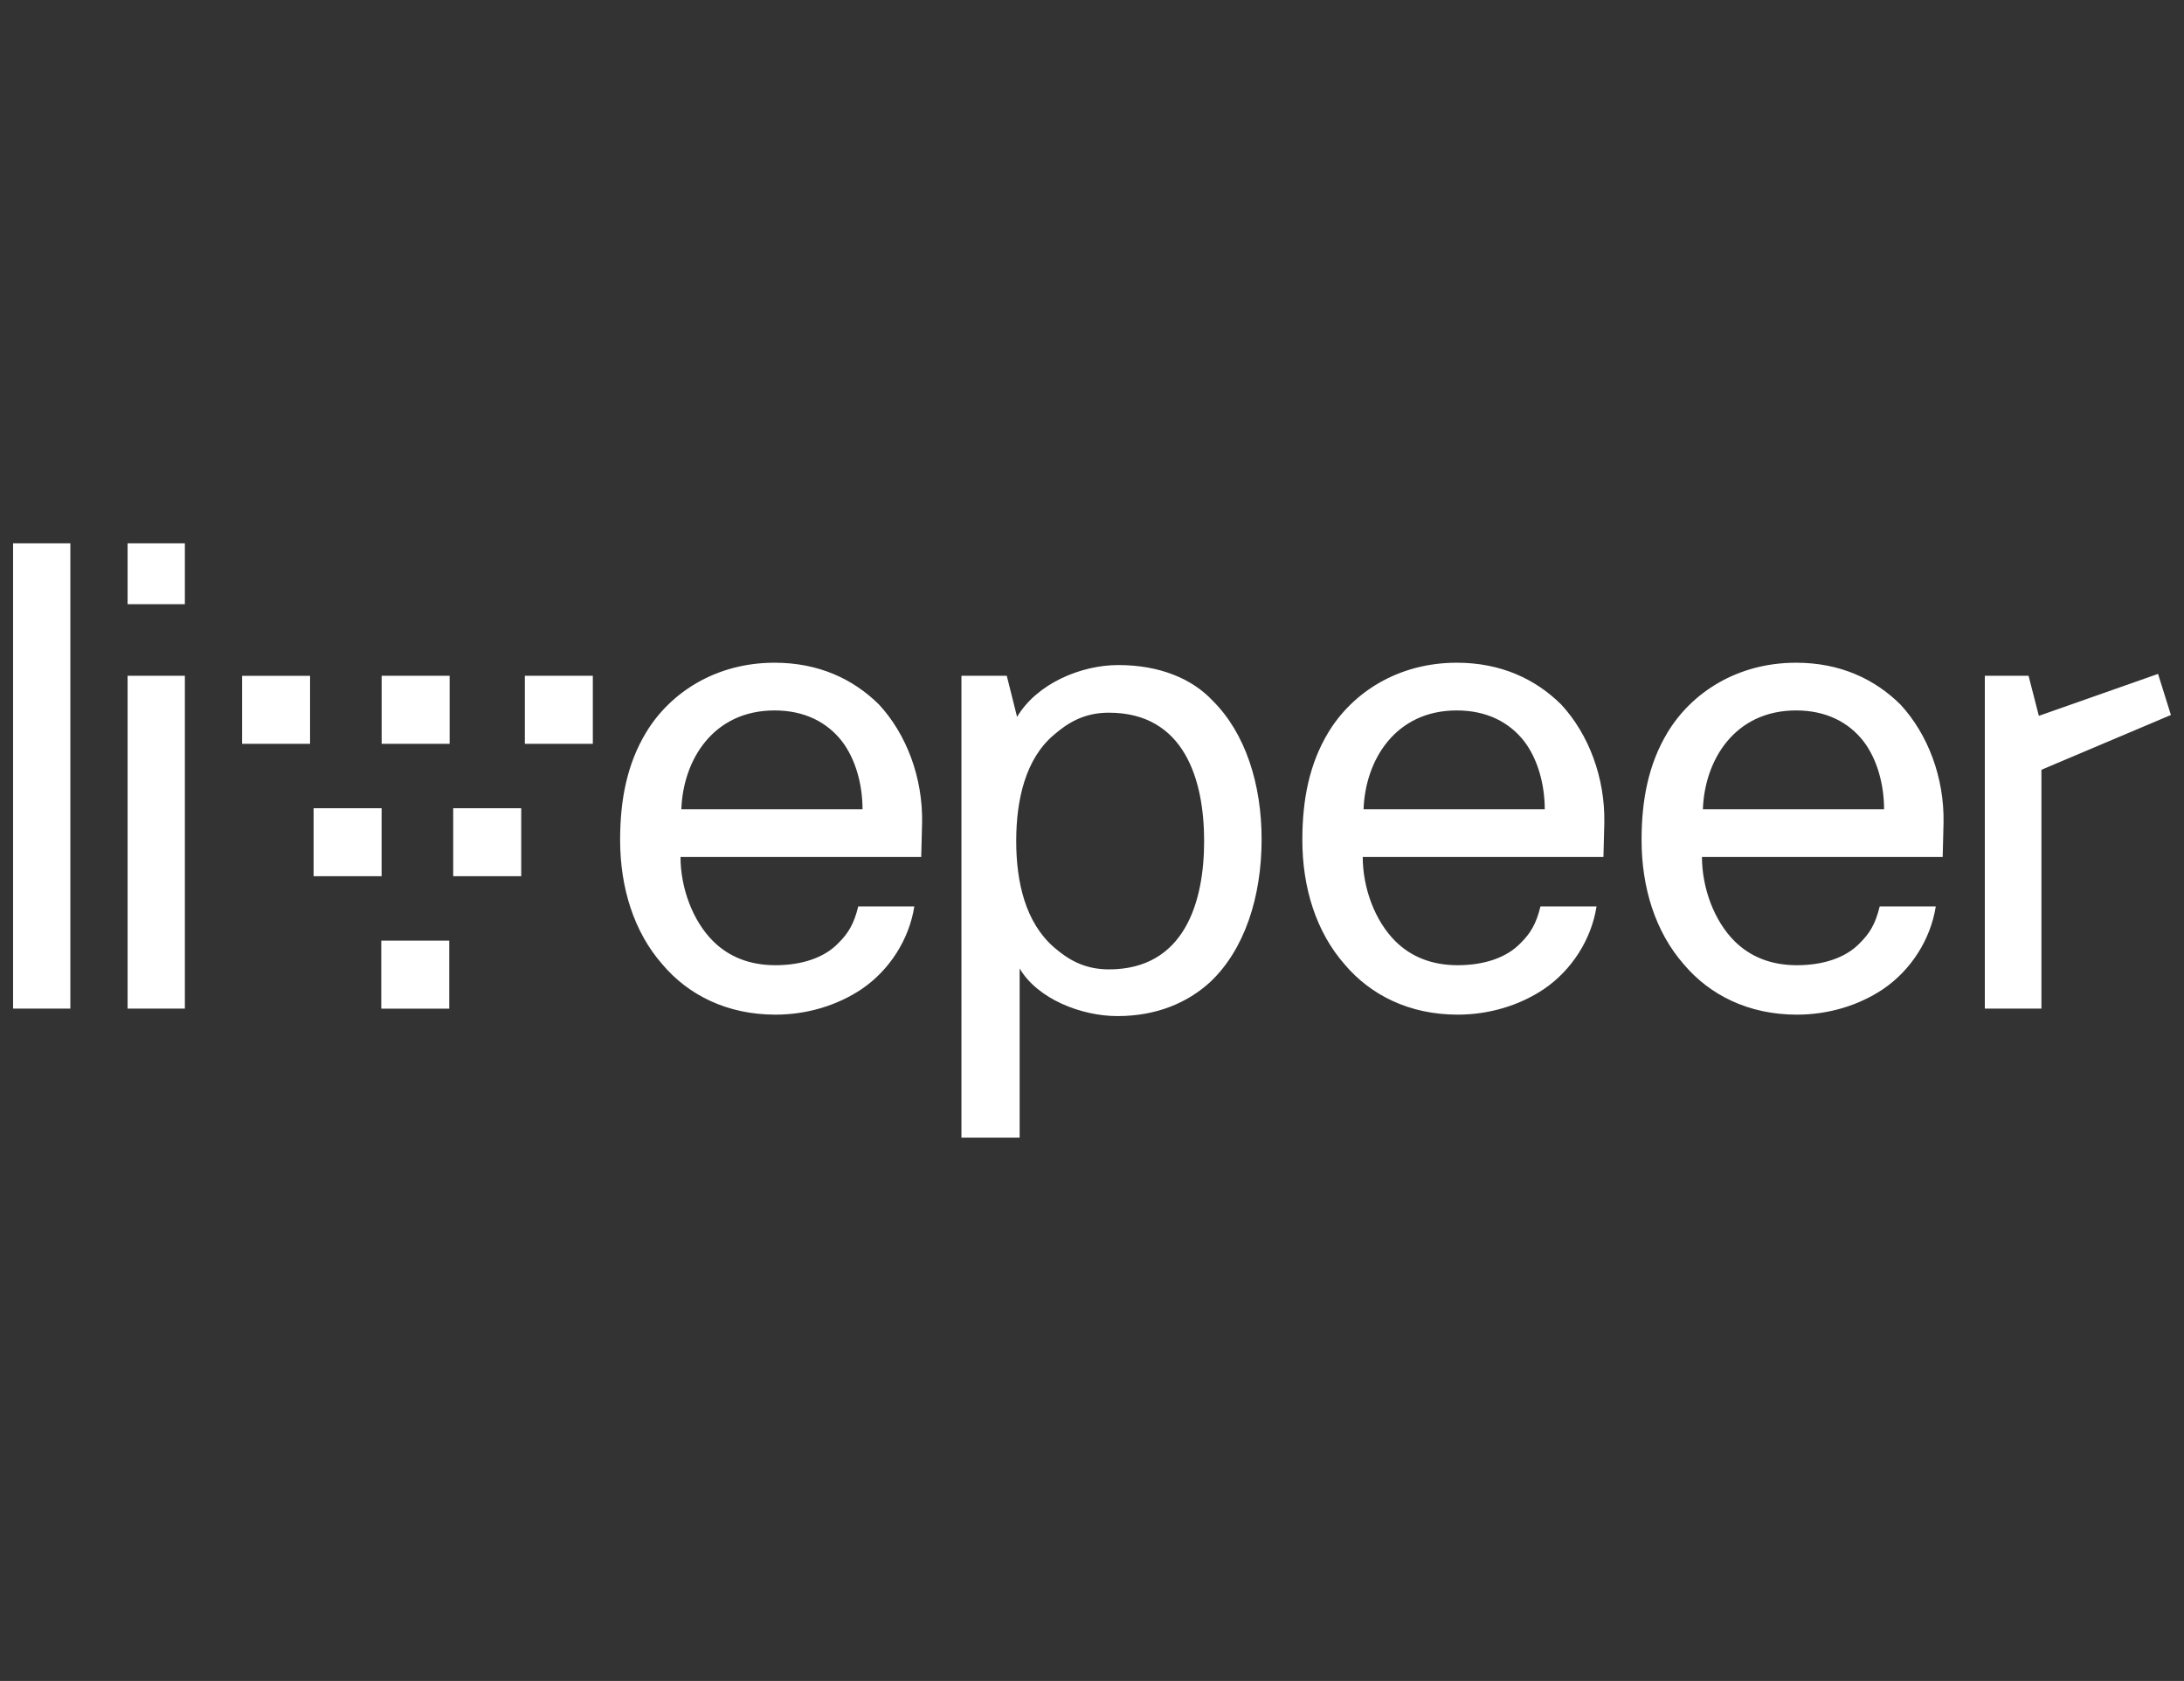 <svg width="217" height="167" fill="none" xmlns="http://www.w3.org/2000/svg"><rect width="100%" height="100%" fill="#333333" stroke="none"/><path fill-rule="evenodd" clip-rule="evenodd" d="M6.989 53.98h-5.69v46.223h5.69V53.98Zm57.197 18.801c2.4-3.979 6.943-6.942 12.773-6.942 4.371 0 7.8 1.609 10.372 4.148 2.743 2.963 4.372 7.28 4.286 11.767l-.086 3.387H67.615c0 3.047 1.2 6.349 3.257 8.38 1.543 1.524 3.6 2.37 6.172 2.37 2.658 0 4.886-.761 6.258-2.2.943-.931 1.543-1.863 1.972-3.64h5.572c-.515 3.301-2.486 6.349-5.23 8.211-2.4 1.609-5.4 2.54-8.572 2.54-4.8 0-8.658-1.947-11.23-4.995-2.828-3.217-4.2-7.619-4.2-12.36 0-3.978.686-7.534 2.572-10.666Zm12.77-2.201c-6.087 0-9.087 4.91-9.259 9.82H85.7c0-2.455-.686-4.995-2.057-6.773-1.458-1.862-3.686-3.047-6.687-3.047Zm55.015 2.201c2.4-3.979 6.944-6.942 12.773-6.942 4.372 0 7.8 1.609 10.372 4.148 2.743 2.963 4.372 7.28 4.286 11.767l-.086 3.387H135.4c0 3.047 1.2 6.349 3.257 8.38 1.543 1.524 3.601 2.37 6.172 2.37 2.658 0 4.887-.761 6.258-2.2.943-.931 1.543-1.863 1.972-3.64h5.572c-.515 3.301-2.486 6.349-5.229 8.211-2.401 1.609-5.401 2.54-8.573 2.54-4.8 0-8.658-1.947-11.229-4.995-2.829-3.217-4.201-7.619-4.201-12.36 0-3.978.686-7.534 2.572-10.666Zm12.769-2.201c-6.086 0-9.086 4.91-9.258 9.82h18.002c0-2.455-.686-4.995-2.057-6.773-1.458-1.862-3.686-3.047-6.687-3.047Zm33.71-4.74c-5.829 0-10.373 2.963-12.773 6.942-1.886 3.132-2.572 6.688-2.572 10.667 0 4.74 1.372 9.142 4.201 12.36 2.572 3.047 6.429 4.994 11.23 4.994 3.171 0 6.172-.931 8.572-2.54 2.743-1.862 4.714-4.91 5.229-8.211h-5.572c-.429 1.777-1.029 2.709-1.972 3.64-1.371 1.44-3.6 2.2-6.257 2.2-2.572 0-4.63-.846-6.173-2.37-2.057-2.031-3.257-5.333-3.257-8.38h23.917l.085-3.386c.086-4.487-1.543-8.805-4.286-11.767-2.571-2.54-6-4.149-10.372-4.149Zm-9.253 14.56c.172-4.91 3.172-9.82 9.258-9.82 3.001 0 5.229 1.186 6.687 3.048 1.371 1.778 2.057 4.318 2.057 6.773h-18.002Zm46.502-9.368-1.278-4.082-11.843 4.167-1.023-3.981h-4.345v33.067h5.624V76.475l12.865-5.443Zm-203.02-3.898h5.689v33.068h-5.69V67.134Zm5.689-13.154h-5.69v6.045h5.69V53.98Zm26.308 13.158H37.92v6.756h6.756v-6.756Zm-.038 26.312h-6.755v6.755h6.755V93.45Zm7.51-26.312h6.755v6.756h-6.755v-6.756Zm-21.34.002h-6.755v6.755h6.755V67.14Zm14.223 13.153h6.756v6.756H45.03v-6.756Zm-7.115 0H31.16v6.756h6.756v-6.756Zm63.139-9.072c1.961-3.293 6.309-5.15 10.06-5.15 4.092 0 7.332 1.35 9.378 3.546 3.24 3.209 4.859 8.275 4.859 13.764 0 5.742-1.705 10.977-5.115 14.186-2.216 2.027-5.286 3.378-9.207 3.378-3.581 0-7.929-1.69-9.72-4.729v16.804h-5.783V67.137h4.505l1.023 4.084Zm3.666 22.889c1.364 1.182 2.984 2.195 5.456 2.195 7.503 0 9.464-6.67 9.464-12.75s-1.961-12.751-9.464-12.751c-2.472 0-4.092 1.013-5.456 2.195-2.813 2.365-3.751 6.418-3.751 10.555 0 4.138.938 8.107 3.751 10.556Z" fill="#FFF"/></svg>